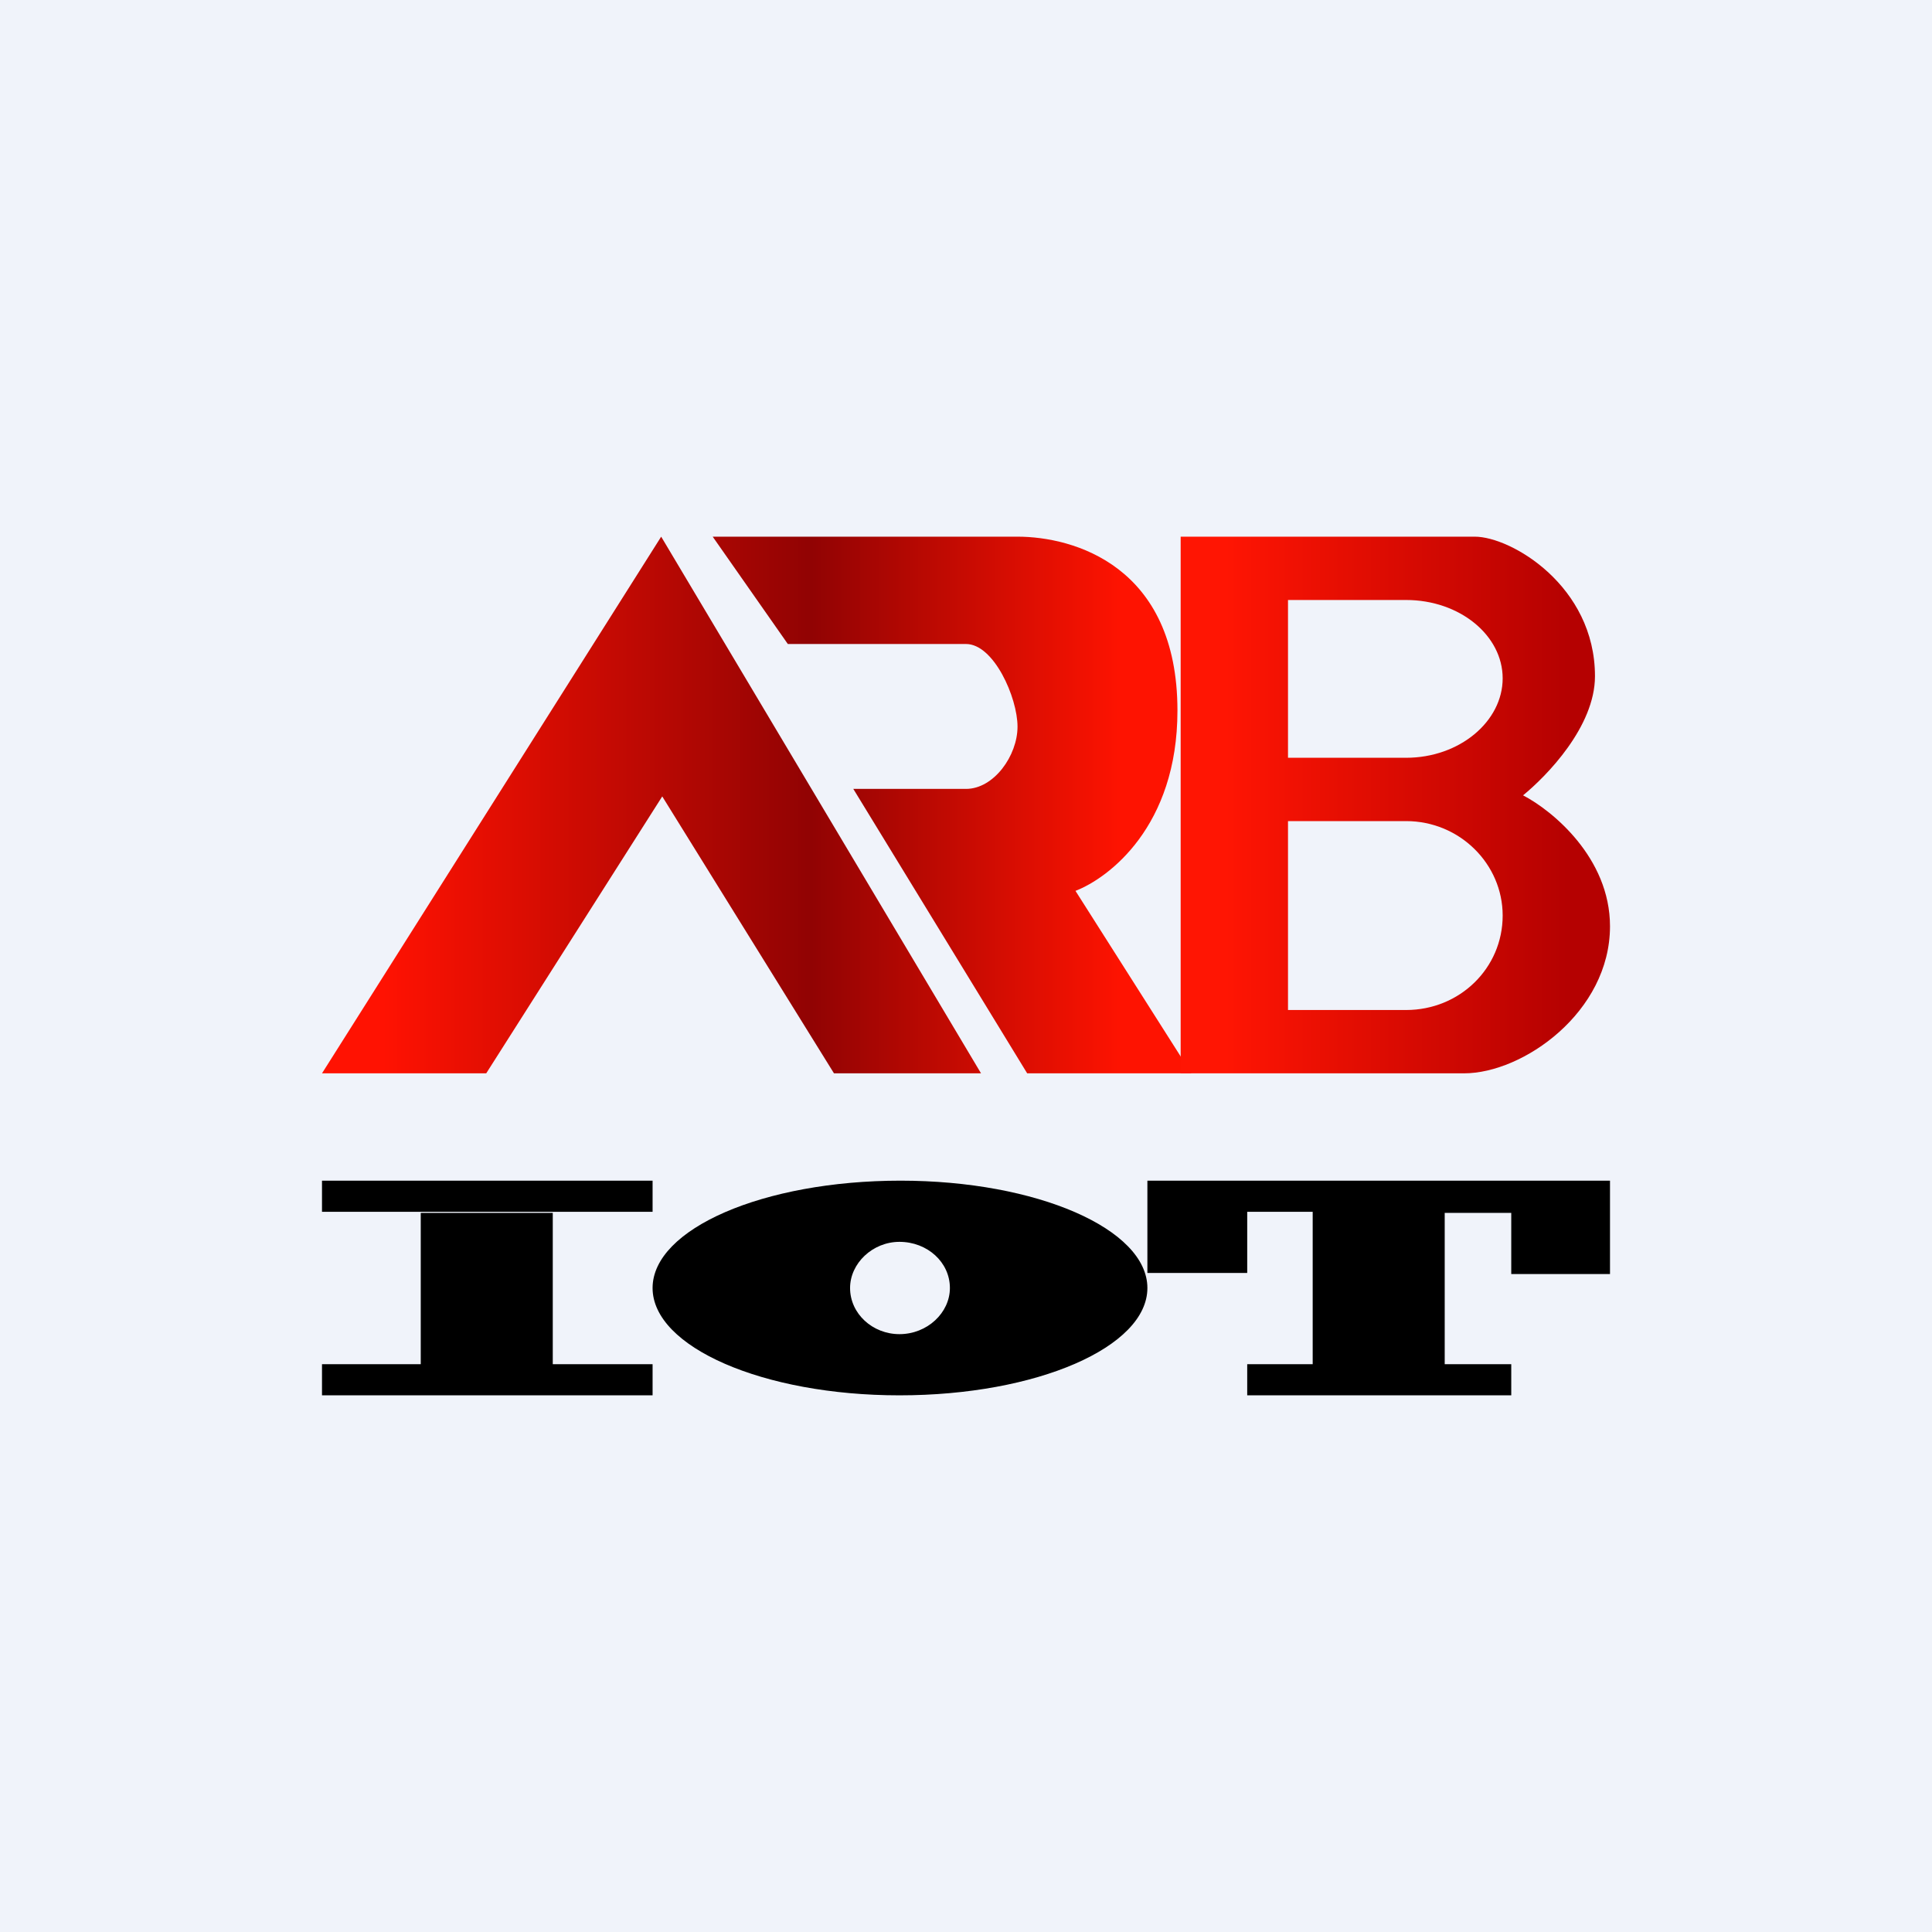 <!-- by TradingView --><svg width="18" height="18" viewBox="0 0 18 18" xmlns="http://www.w3.org/2000/svg"><path fill="#F0F3FA" d="M0 0h18v18H0z"/><path d="m3 10 3.16-5 2.98 5H7.77l-1.6-2.58L4.53 10H3Zm3.64-5 .7 1H9c.26 0 .48.5.48.77s-.22.58-.48.58H7.95L9.57 10h1.53l-1.08-1.7c.31-.12.95-.6.95-1.68C10.97 5.27 10 5 9.48 5H6.64Z" fill="url(#am0at0gds)"/><path fill-rule="evenodd" d="M11 10V5h2.74c.34 0 1.12.46 1.12 1.3 0 .47-.45.93-.67 1.11.27.14.81.58.81 1.22 0 .8-.81 1.37-1.36 1.37H11Zm1-4.41h1.1c.5 0 .9.33.9.73 0 .4-.4.74-.9.74H12V5.59Zm0 2.06h1.1c.5 0 .9.4.9.88 0 .49-.4.88-.9.88H12V7.65Z" fill="url(#bm0at0gds)"/><path fill-rule="evenodd" d="M3 11h3.08v.29H3V11Zm2.15 1.71h.93V13H3v-.29h.92V11.3h1.23v1.42Zm3.23.29c1.28 0 2.31-.45 2.31-1s-1.03-1-2.3-1c-1.28 0-2.31.45-2.31 1s1.03 1 2.3 1Zm0-.57c.26 0 .47-.2.47-.43 0-.24-.21-.43-.47-.43-.25 0-.46.2-.46.43 0 .24.21.43.46.43Zm5.7-1.43h-3.39V11.86h.93v-.57h.61v1.42h-.61V13h2.46v-.29h-.62V11.3h.62v.57H15V11h-.92Z"/><defs><linearGradient id="am0at0gds" x1="3.57" y1="9.25" x2="10.45" y2="9.25" gradientUnits="userSpaceOnUse"><stop stop-color="#FF1202"/><stop offset=".58" stop-color="#910303"/><stop offset="1" stop-color="#FE1301"/></linearGradient><linearGradient id="bm0at0gds" x1="11.42" y1="7.91" x2="14.6" y2="7.91" gradientUnits="userSpaceOnUse"><stop stop-color="#FF1503"/><stop offset="1" stop-color="#B50101"/></linearGradient></defs></svg>